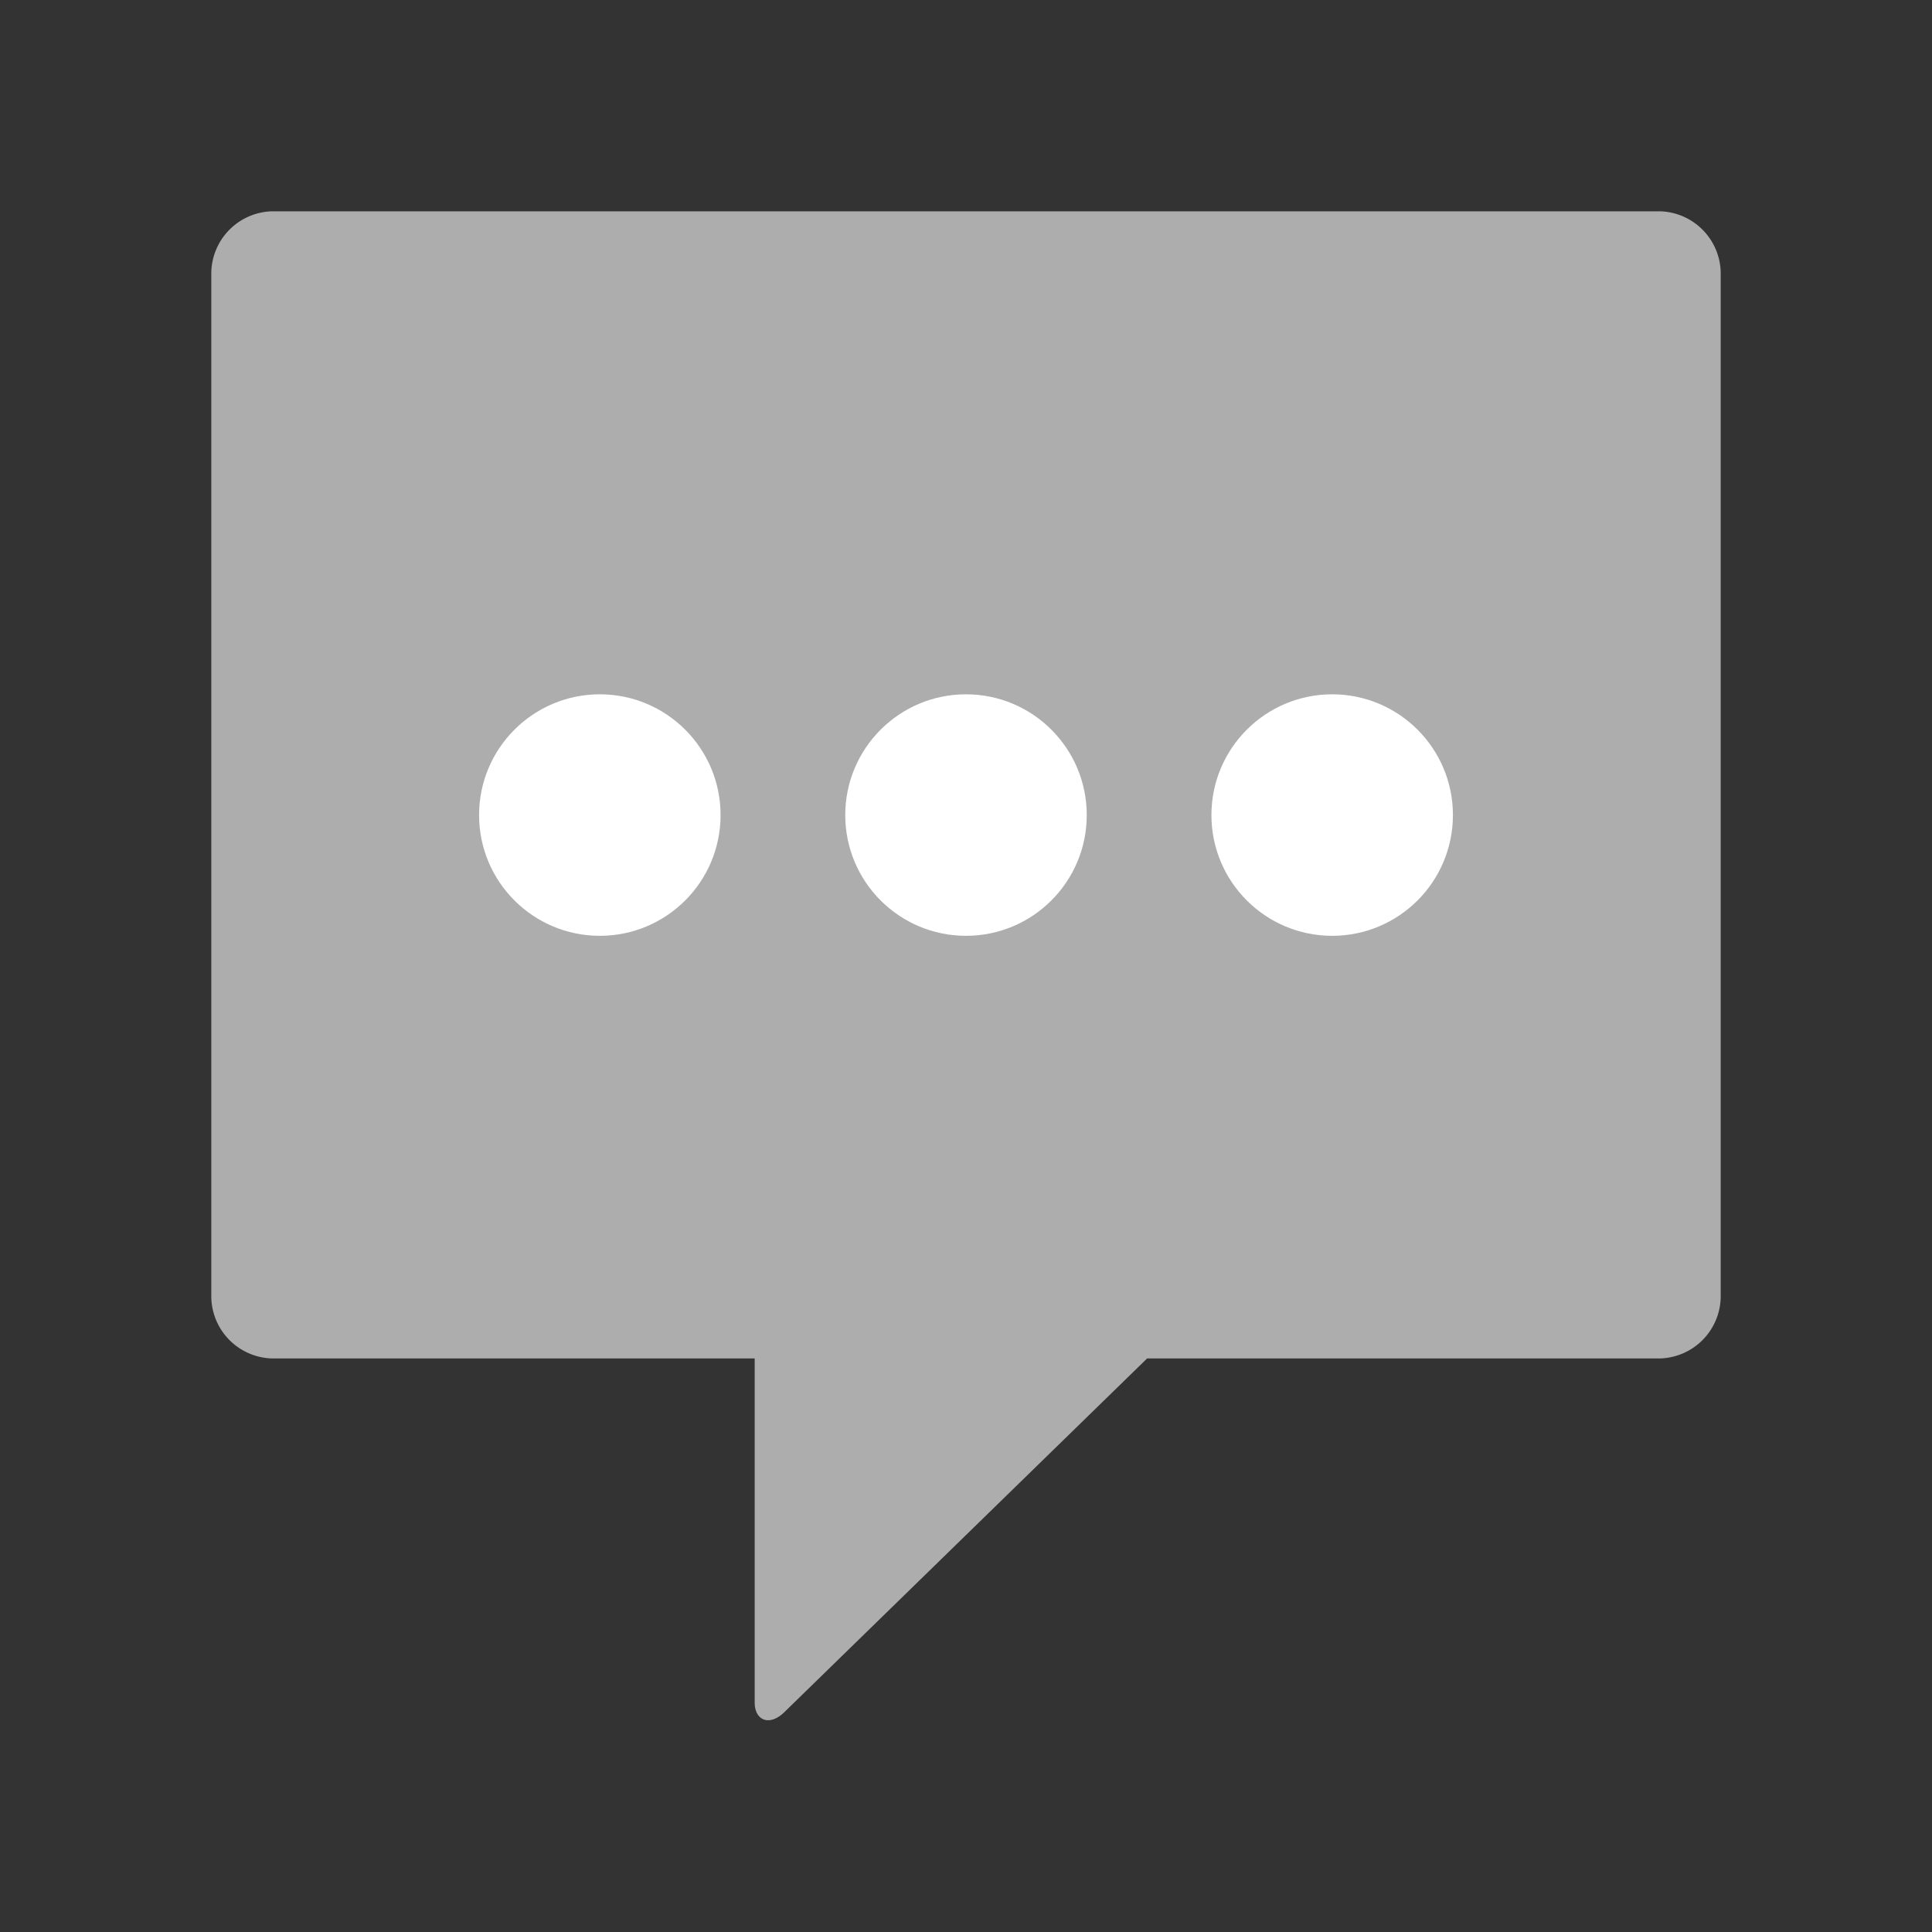 <svg id="Layer_1" data-name="Layer 1" xmlns="http://www.w3.org/2000/svg" viewBox="0 0 64 64"><rect x="0" y="0" width="64" height="64" fill="#333333" stroke="none"/><defs><style>.cls-1,.cls-2{fill:#fff;}.cls-1{opacity:0.6;isolation:isolate;}</style></defs><path class="cls-1" d="M55,7H9A2.07,2.07,0,0,0,7,9V43a2.07,2.07,0,0,0,2,2H25V56.4c0,.59.49.81,1,.3h0L38,45H55a2.07,2.07,0,0,0,2-2V9A2.07,2.07,0,0,0,55,7Z"/><circle class="cls-2" cx="32" cy="27" r="4"/><circle class="cls-2" cx="19.87" cy="27" r="4"/><circle class="cls-2" cx="44.13" cy="27" r="4"/></svg>